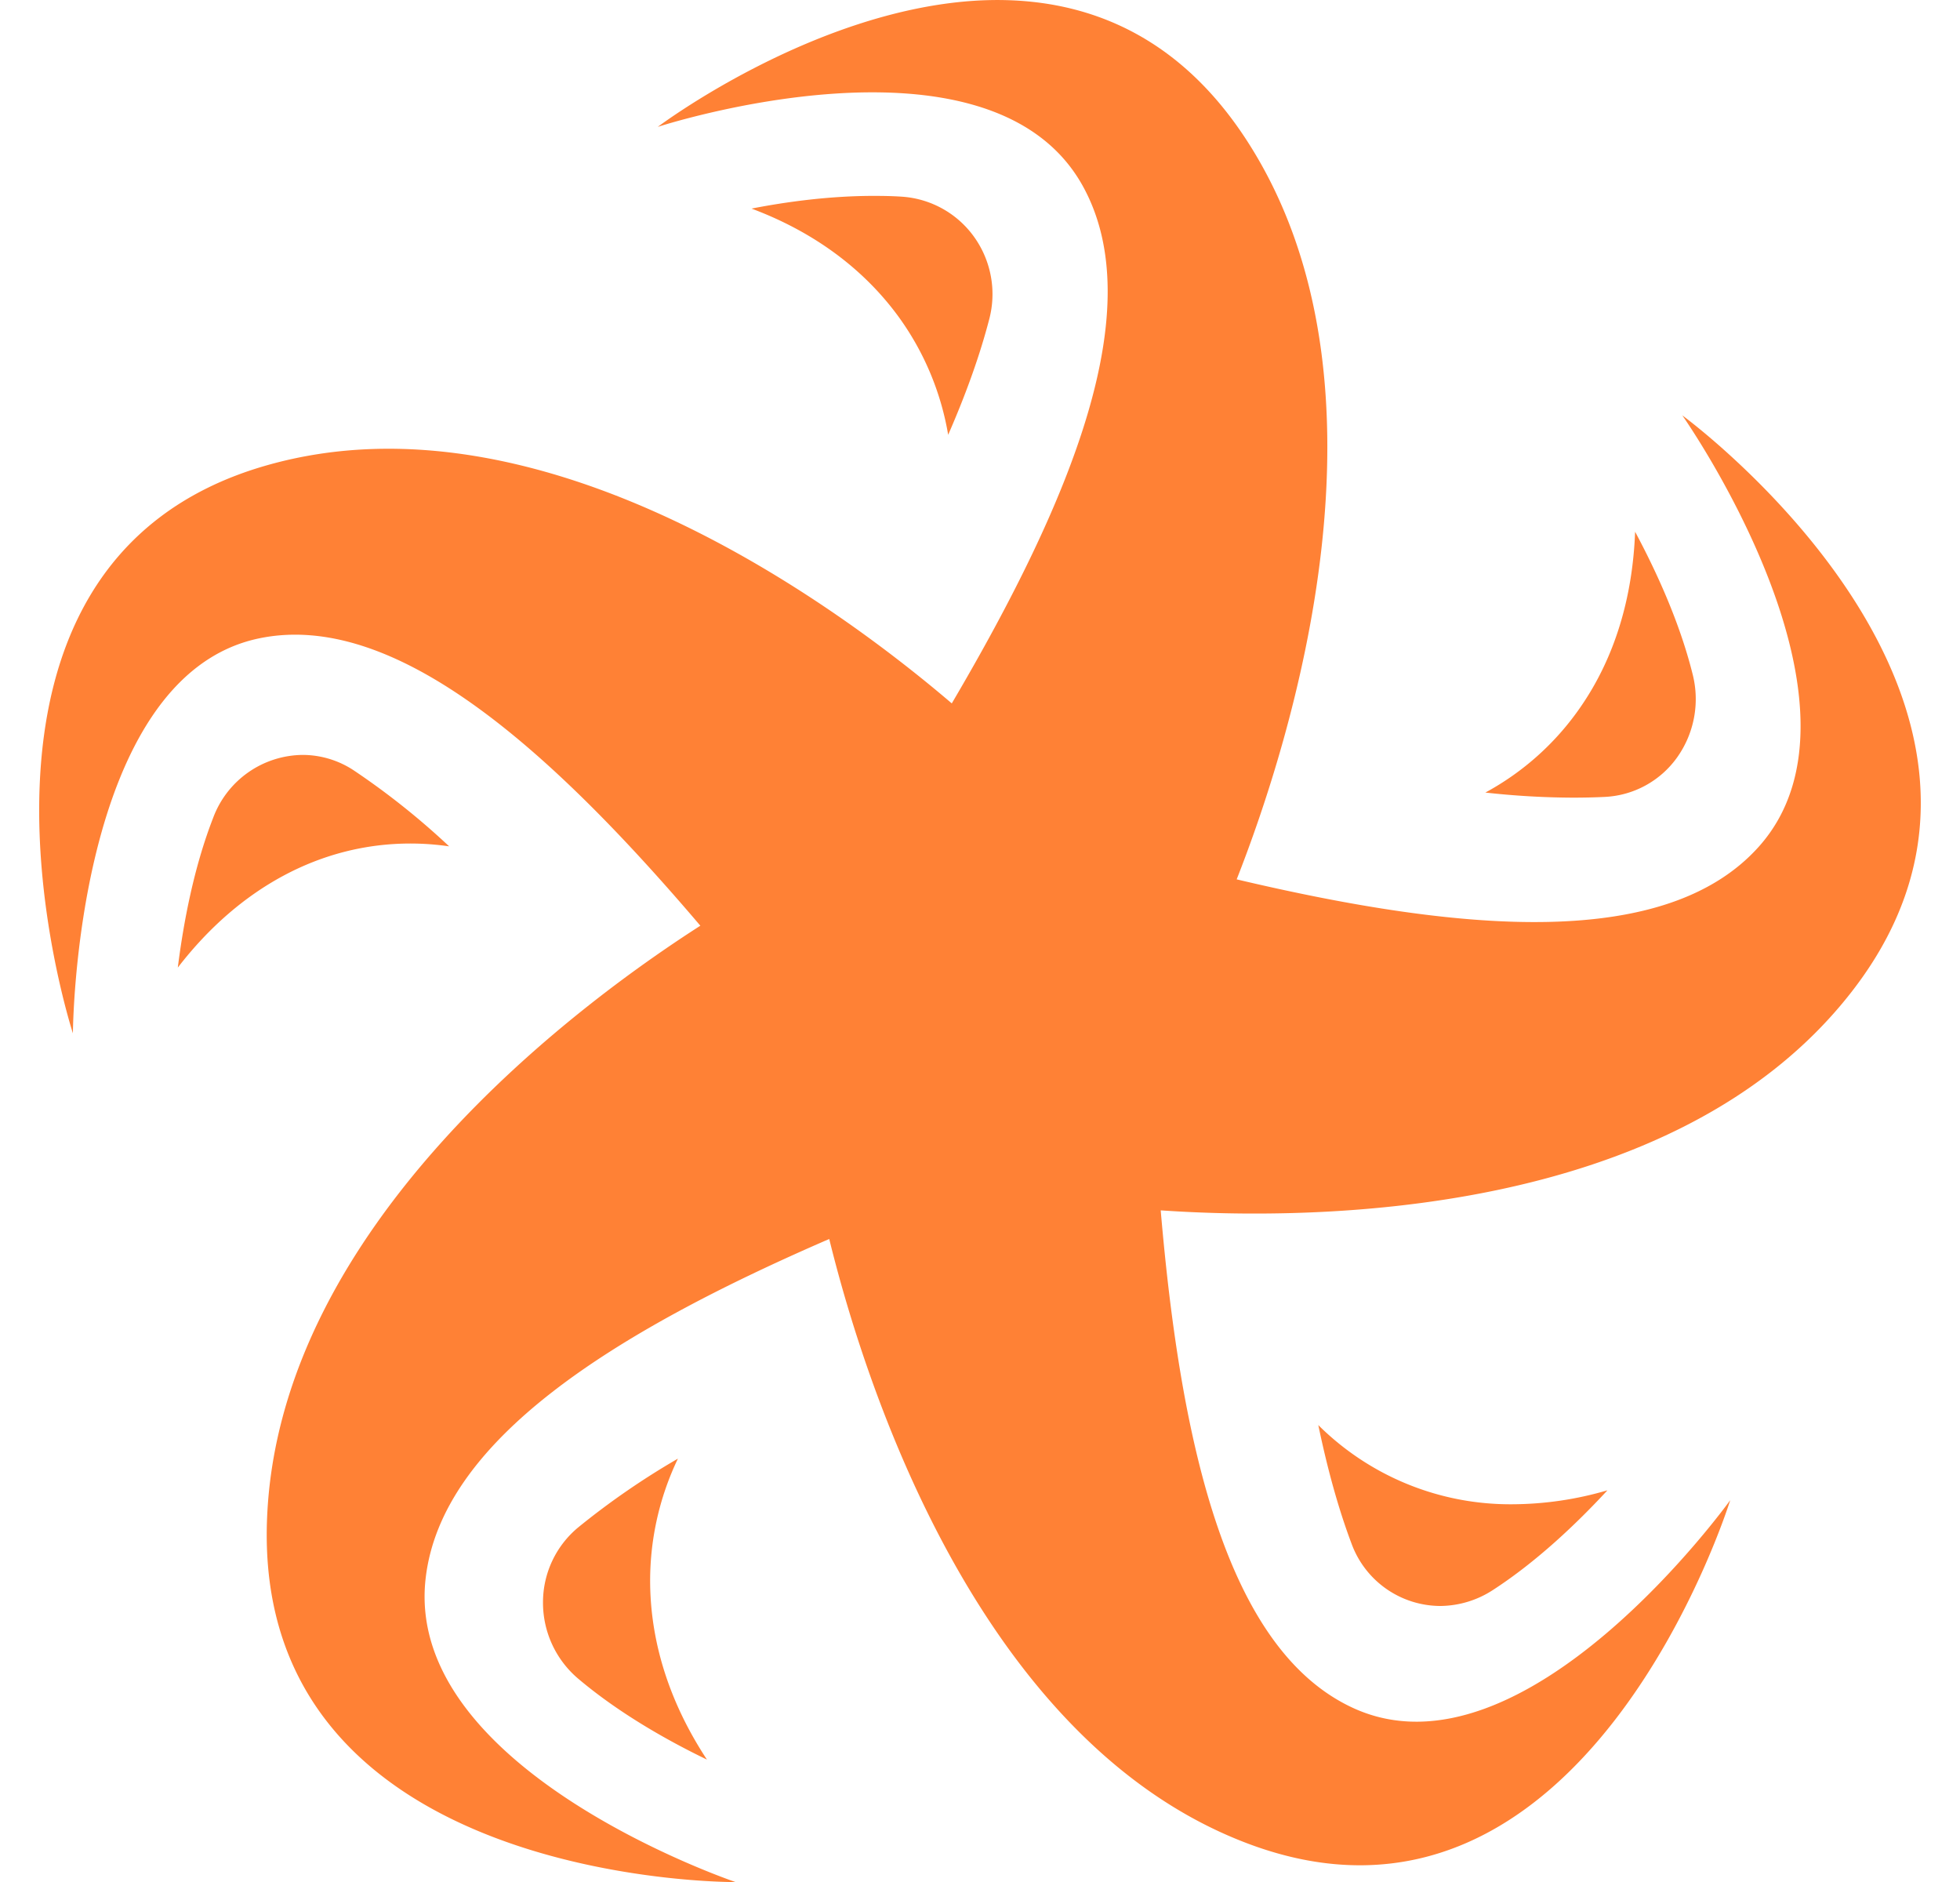 <svg fill="#FF8135" role="img" viewBox="0 0 25 24" xmlns="http://www.w3.org/2000/svg"><title>TurboSquid</title><path d="M12.409 0.011C10.332 0.154 8.39 1.618 8.39 1.618s4.235-1.383 5.42 0.752c0.861 1.552-0.133 3.989-1.67 6.6-1.418-1.212-5.21-4.035-8.73-3.038C-1.028 7.188 0.93 13.177 0.93 13.177S0.95 8.633 3.303 8.141c1.71-0.358 3.673 1.364 5.63 3.664-1.567 1.005-5.368 3.815-5.526 7.545C3.205 24.049 9.383 24.001 9.383 24.001s-4.224-1.424-3.955-3.863c0.196-1.773 2.403-3.148 5.149-4.338 0.451 1.833 1.894 6.393 5.316 7.701 4.313 1.648 6.176-4.37 6.176-4.37s-2.627 3.662-4.816 2.647c-1.59-0.737-2.189-3.308-2.448-6.343 1.845 0.127 6.536 0.137 8.811-2.785 2.867-3.681-2.158-7.353-2.158-7.353s2.597 3.687 0.976 5.5c-1.178 1.317-3.755 1.103-6.66 0.417 0.689-1.753 2.146-6.31 0.129-9.423C14.95 0.321 13.655-0.073 12.409 0.011z m-1.266 2.487c-0.547 0-1.097 0.072-1.557 0.162 0.78 0.292 1.413 0.754 1.862 1.361a3.578 3.578 0 0 1 0.646 1.524c0.234-0.536 0.407-1.024 0.524-1.475a1.254 1.254 0 0 0-0.186-1.039 1.234 1.233 0 0 0-0.93-0.523c-0.119-0.008-0.24-0.01-0.359-0.01z m9.713 4.283c-0.032 0.849-0.263 1.606-0.691 2.228a3.492 3.491 0 0 1-1.219 1.098 10.375 10.374 0 0 0 1.115 0.065c0.142 0 0.283-0.003 0.418-0.01a1.203 1.203 0 0 0 0.912-0.502 1.283 1.283 0 0 0 0.198-1.065c-0.164-0.657-0.459-1.302-0.733-1.814zM3.862 9.627a1.23 1.23 0 0 0-1.143 0.802c-0.245 0.629-0.378 1.33-0.451 1.91 0.785-1.018 1.825-1.582 2.967-1.582a3.438 3.438 0 0 1 0.494 0.036 9.569 9.569 0 0 0-1.211-0.965 1.185 1.185 0 0 0-0.656-0.201z m12.953 8.546c0.12 0.576 0.26 1.076 0.424 1.512a1.21 1.21 0 0 0 1.135 0.795 1.247 1.247 0 0 0 0.666-0.202c0.559-0.362 1.07-0.848 1.463-1.273a4.358 4.358 0 0 1-1.211 0.178 3.472 3.472 0 0 1-2.477-1.01z m-8.168 0.428a9.79 9.79 0 0 0-1.272 0.877 1.24 1.24 0 0 0-0.449 0.95 1.269 1.269 0 0 0 0.451 0.981c0.51 0.431 1.122 0.78 1.64 1.03-0.465-0.707-0.711-1.46-0.724-2.221a3.605 3.604 0 0 1 0.354-1.617z"/></svg>